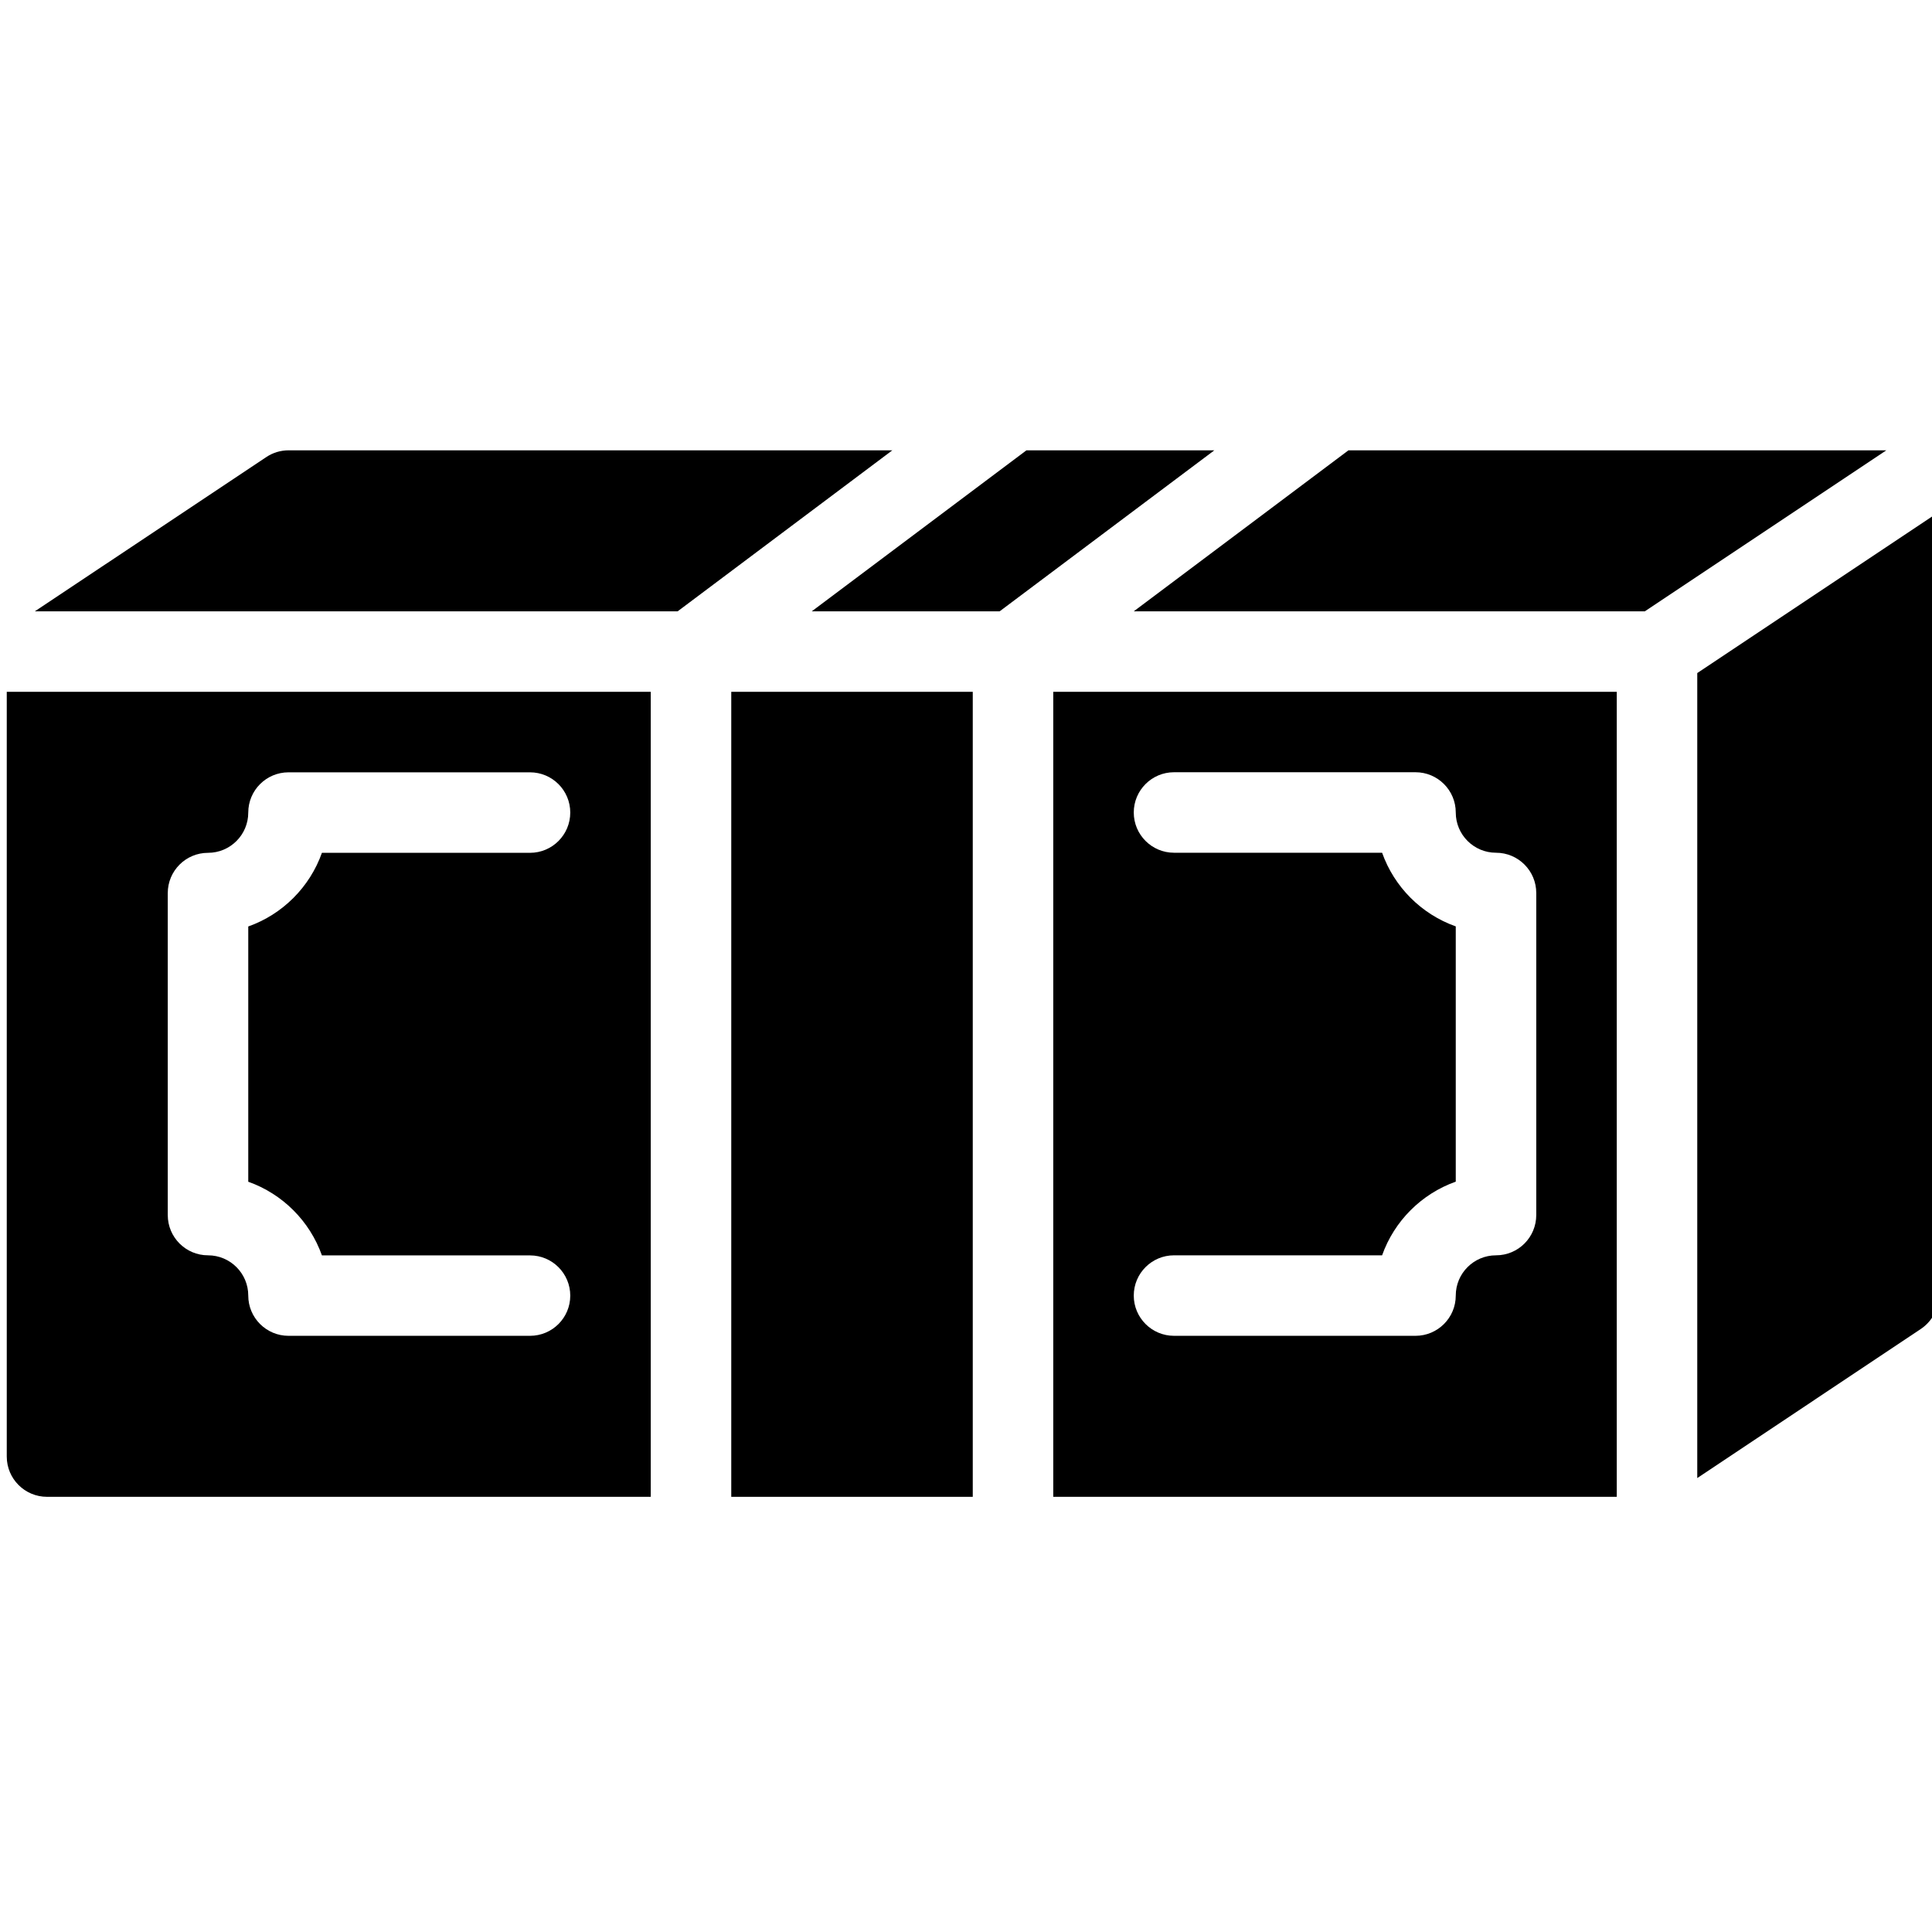 <?xml version="1.0" encoding="iso-8859-1"?>
<!-- Generator: Adobe Illustrator 19.0.0, SVG Export Plug-In . SVG Version: 6.00 Build 0)  -->
<svg version="1.1" id="Layer_1" xmlns="http://www.w3.org/2000/svg" xmlns:xlink="http://www.w3.org/1999/xlink" x="0px" y="0px"
	 viewBox="0 0 24 24" style="enable-background:new 0 0 24 24;" xml:space="preserve">
<g>
	<rect x="9.084" y="8.594" width="3" height="10"/>
	<path d="M20.084,8.594h-7v10h7V8.594z M18.584,15.594c-0.276,0-0.5,0.224-0.5,0.5c0,0.276-0.224,0.5-0.5,0.5h-3
		c-0.276,0-0.5-0.224-0.5-0.5c0-0.276,0.224-0.5,0.5-0.5h2.585c0.151-0.426,0.489-0.764,0.915-0.915v-3.171
		c-0.426-0.151-0.764-0.489-0.915-0.915h-2.585c-0.276,0-0.5-0.224-0.5-0.5s0.224-0.5,0.5-0.5h3c0.276,0,0.5,0.224,0.5,0.5
		c0,0.276,0.224,0.5,0.5,0.5c0.276,0,0.5,0.224,0.5,0.5v4C19.084,15.37,18.861,15.594,18.584,15.594z"/>
	<polygon points="12.418,7.594 15.085,5.594 12.751,5.594 10.084,7.594 	"/>
	<polygon points="16.751,5.594 14.084,7.594 20.433,7.594 23.433,5.594 	"/>
	<path d="M8.084,8.594h-8v9.5c0,0.276,0.224,0.5,0.5,0.5h7.5V8.594z M6.584,16.594h-3c-0.276,0-0.5-0.224-0.5-0.5
		c0-0.276-0.224-0.5-0.5-0.5c-0.276,0-0.5-0.224-0.5-0.5v-4c0-0.276,0.224-0.5,0.5-0.5c0.276,0,0.5-0.224,0.5-0.5
		c0-0.276,0.224-0.5,0.5-0.5h3c0.276,0,0.5,0.224,0.5,0.5s-0.224,0.5-0.5,0.5H3.999c-0.151,0.426-0.489,0.764-0.915,0.915v3.171
		c0.426,0.151,0.764,0.489,0.915,0.915h2.585c0.276,0,0.5,0.224,0.5,0.5C7.084,16.37,6.861,16.594,6.584,16.594z"/>
	<path d="M8.418,7.594l2.667-2h-7.5c-0.099,0-0.195,0.029-0.277,0.084L0.433,7.594H8.418z"/>
	<path d="M21.084,8.361v10l2.777-1.852c0.139-0.093,0.223-0.249,0.223-0.416V6.361L21.084,8.361z"/>
</g>
<g>
</g>
<g>
</g>
<g>
</g>
<g>
</g>
<g>
</g>
<g>
</g>
<g>
</g>
<g>
</g>
<g>
</g>
<g>
</g>
<g>
</g>
<g>
</g>
<g>
</g>
<g>
</g>
<g>
</g>
</svg>
